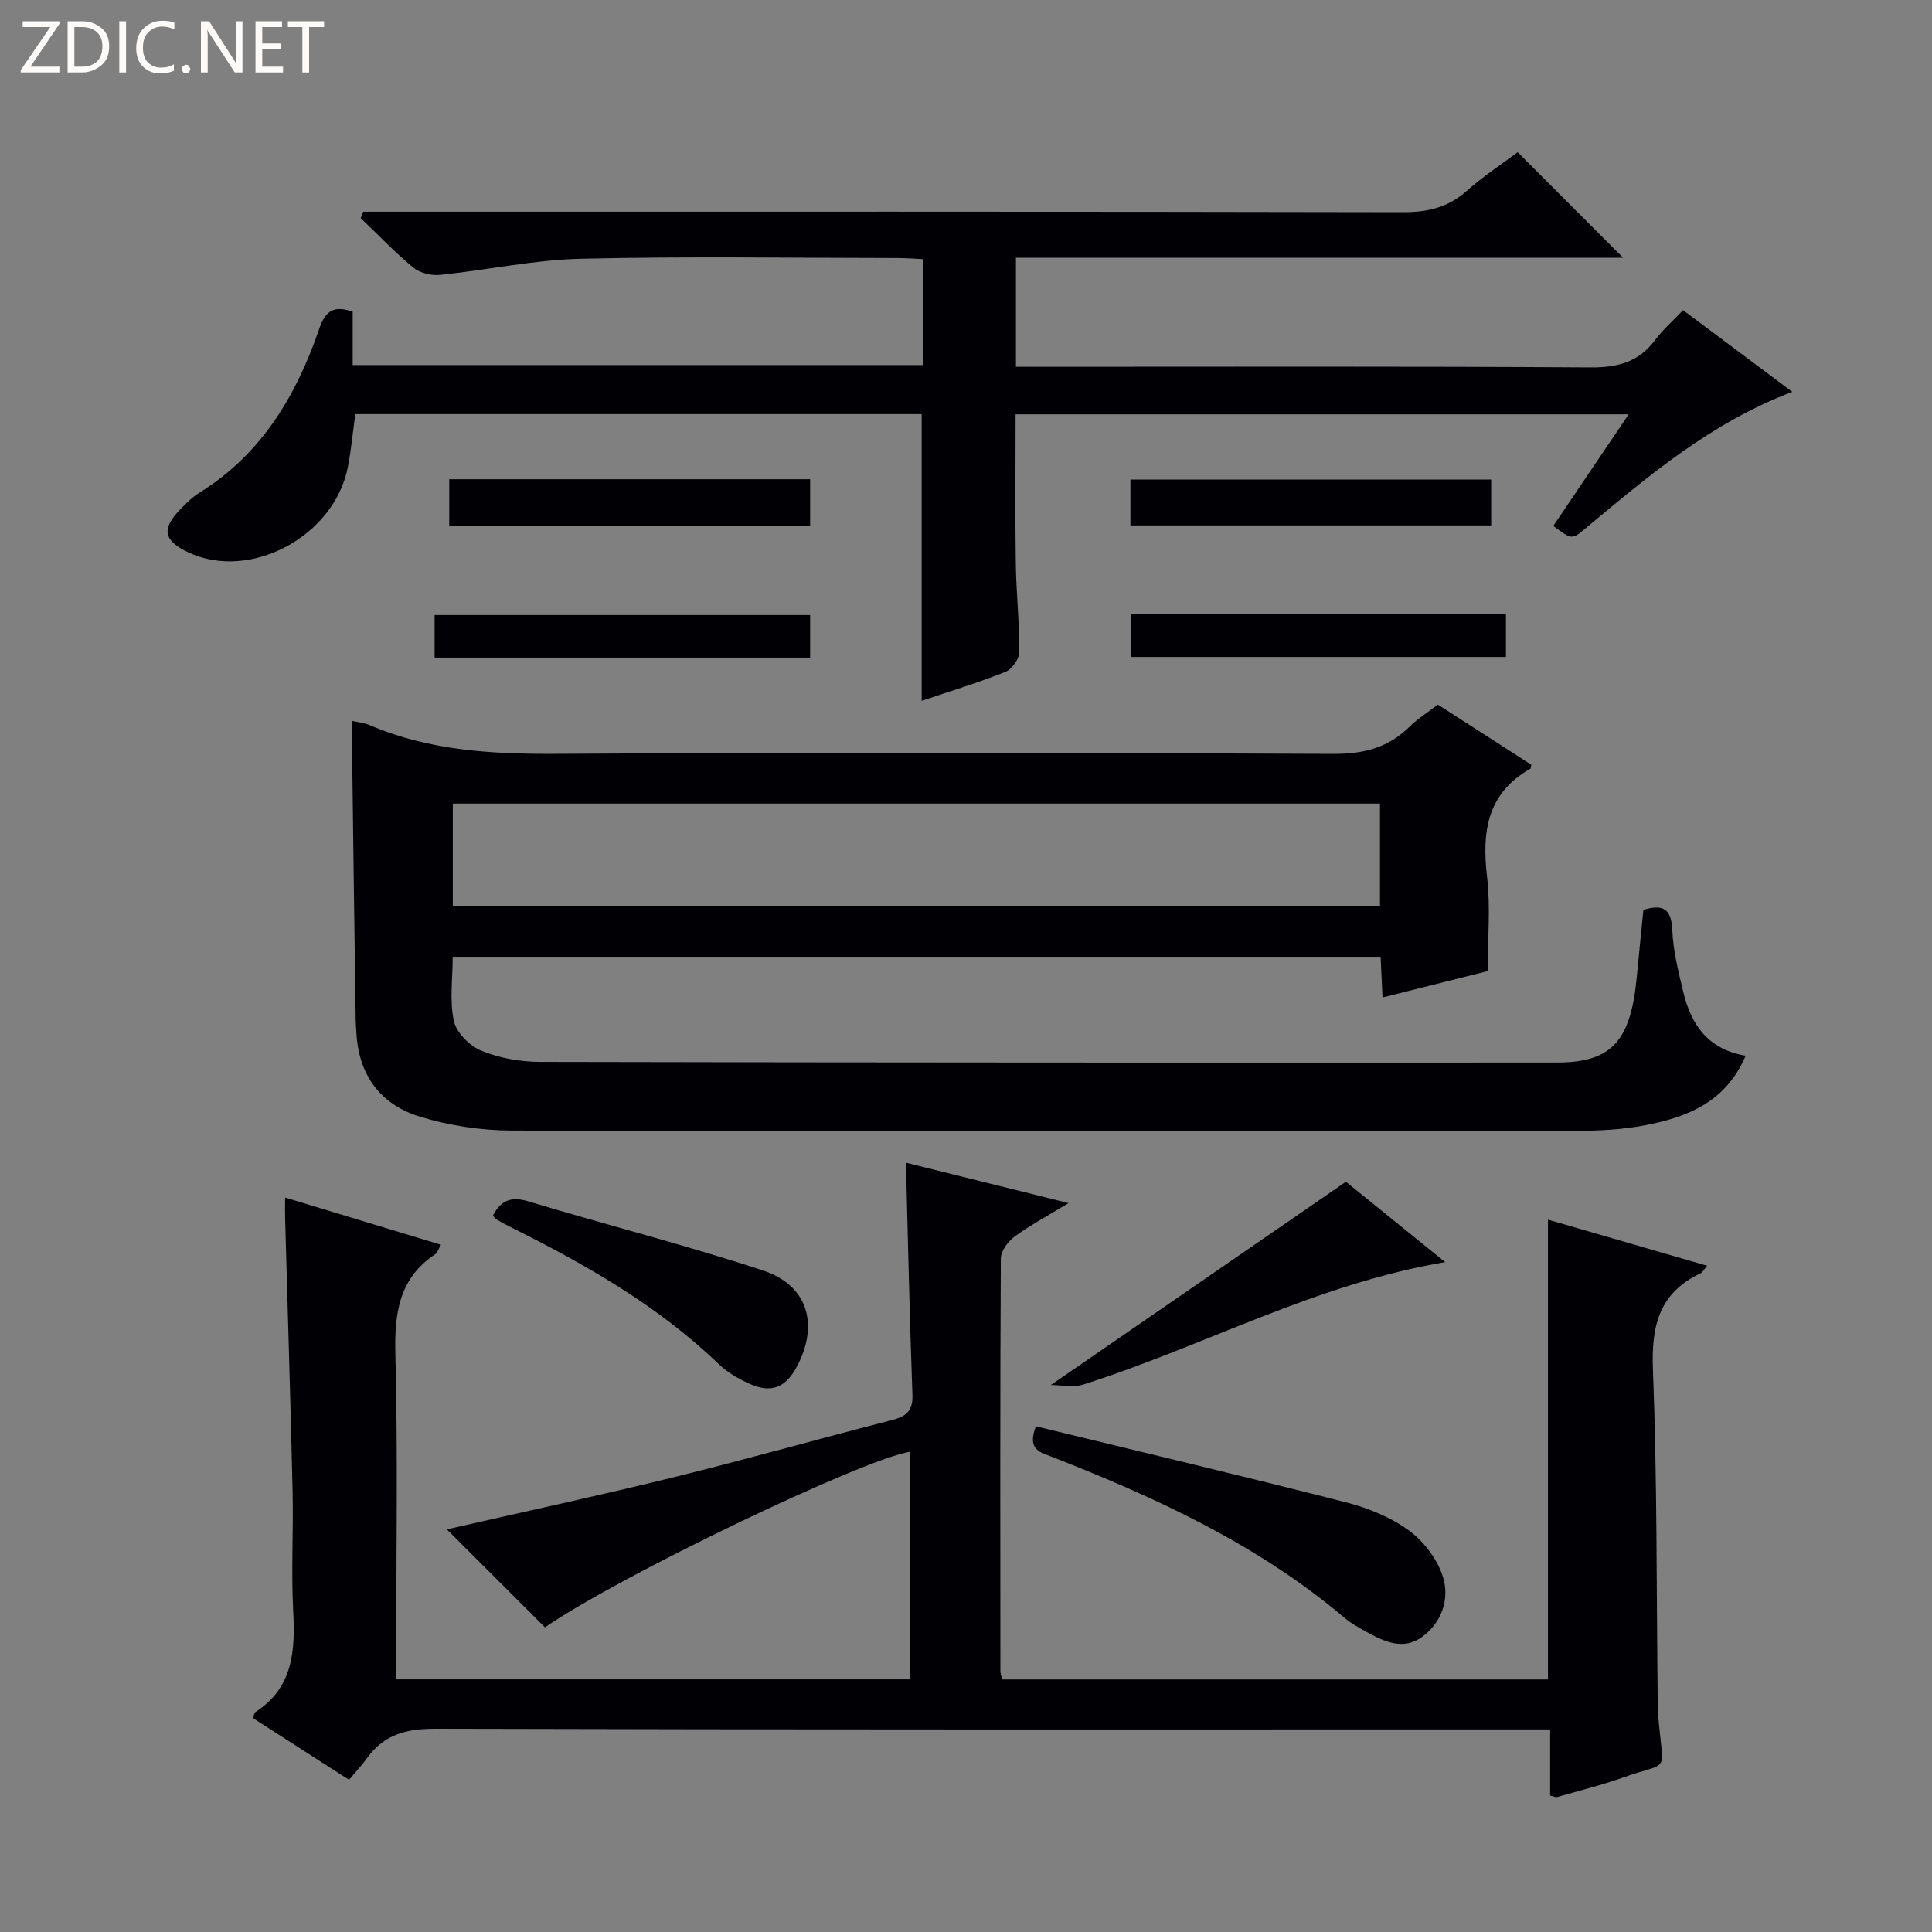 <svg enable-background="new 0 0 400 400" viewBox="0 0 400 400" xmlns="http://www.w3.org/2000/svg"><rect x="0" y="0" width="400" height="400" fill="#808080" stroke="none"/><path d="m12.4 4.8-6.1 9h6v1.2h-8v-.5l6.1-8.9h-5.7v-1.2h7.6v.4z" fill="#fcfbfa"/><path d="m14 15v-10.6h3c1.6 0 2.9.5 4 1.4s1.6 2.2 1.6 3.8-.5 3-1.6 3.9-2.4 1.5-4 1.5zm1.4-9.4v8.2h1.6c1.3 0 2.4-.4 3.1-1.1s1.1-1.8 1.1-3.1-.4-2.3-1.2-3-1.8-1-3.1-1z" fill="#fcfbfa"/><path d="m26.1 4.4v10.6h-1.4v-10.6z" fill="#fcfbfa"/><path d="m36.1 14.6c-.8.4-1.8.6-2.9.6-1.5 0-2.7-.5-3.6-1.4s-1.4-2.2-1.4-3.8c0-1.7.5-3.1 1.5-4.1s2.3-1.6 3.9-1.6c1 0 1.8.1 2.5.4v1.4c-.8-.4-1.6-.6-2.5-.6-1.2 0-2.1.4-2.9 1.2s-1.1 1.8-1.1 3.2c0 1.3.3 2.3 1 3s1.6 1.1 2.7 1.1c1 0 2-.2 2.7-.7v1.3z" fill="#fcfbfa"/><path d="m37.6 14.3c0-.2.1-.5.3-.6s.4-.3.6-.3c.3 0 .5.1.6.3s.3.4.3.6-.1.4-.3.6-.4.3-.6.3c-.3 0-.5-.1-.6-.3s-.3-.4-.3-.6z" fill="#fcfbfa"/><path d="m50.2 15h-1.6l-5.3-8.2c-.2-.2-.3-.5-.4-.7 0 .2.1.7.1 1.5v7.4h-1.4v-10.6h1.7l5.2 8.1c.2.4.4.6.4.7 0-.3-.1-.8-.1-1.5v-7.3h1.4z" fill="#fcfbfa"/><path d="m58.6 15h-5.7v-10.6h5.5v1.2h-4.1v3.4h3.8v1.2h-3.8v3.6h4.3z" fill="#fcfbfa"/><path d="m67.1 5.6h-3.1v9.4h-1.4v-9.4h-3v-1.2h7.5z" fill="#fcfbfa"/><g fill="#010105"><path d="m320.94 371.76c0-4.33 0-8.77 0-13.7-2.4 0-4.35 0-6.3 0-74.81 0-149.62.07-224.43-.14-6-.02-10.67 1.14-14.2 6.06-1.07 1.49-2.34 2.82-3.74 4.51-7-4.49-13.48-8.66-19.92-12.79.28-.65.32-1.09.55-1.24 7.84-5.08 8.23-12.74 7.8-21.02-.43-8.14.06-16.33-.12-24.49-.43-18.95-1.03-37.9-1.55-56.86-.03-1.16 0-2.31 0-4.15 10.86 3.29 21.35 6.46 32.26 9.77-.57.97-.75 1.66-1.19 1.96-7.56 5.06-8.46 12.32-8.24 20.81.53 20.48.17 40.98.17 61.48v5.73h106.44c0-15.67 0-31.4 0-47.13-9.8 1.48-60.87 26.07-75.64 36.37-6.84-6.83-13.65-13.62-20.32-20.29 15.38-3.52 31.17-6.91 46.84-10.76 15.14-3.72 30.15-7.99 45.25-11.85 3-.77 4.44-1.87 4.31-5.28-.58-15.76-.91-31.53-1.35-48.03 10.82 2.69 21.64 5.38 33.67 8.37-4.41 2.69-7.98 4.59-11.21 6.96-1.35.99-2.8 2.97-2.81 4.51-.16 28.49-.11 56.98-.09 85.47 0 .47.2.93.37 1.68h113c0-31.45 0-62.98 0-95.2 10.91 3.16 21.77 6.31 32.95 9.55-.7.83-.94 1.37-1.33 1.55-8.58 4.04-10.24 10.85-9.89 19.9.89 22.78.72 45.61.99 68.42.02 1.66.09 3.33.25 4.99 1.01 10.56 2.05 7.72-7.25 11.04-4.52 1.61-9.21 2.77-13.83 4.1-.31.08-.67-.13-1.44-.3z"/><path d="m72.82 149.24c1.02.24 2.51.37 3.81.93 12.36 5.27 25.27 5.97 38.55 5.9 53.66-.31 107.31-.23 160.97.01 6.25.03 11.31-1.3 15.71-5.65 1.64-1.62 3.65-2.87 5.83-4.55 6.45 4.15 12.95 8.33 19.35 12.45-.12.52-.1.77-.2.83-8.98 5.08-10.06 13.07-8.96 22.39.73 6.2.14 12.56.14 19.5-6.45 1.62-13.8 3.47-21.78 5.47-.14-3-.26-5.53-.39-8.27-64.07 0-127.83 0-192.13 0 0 4.42-.67 8.98.26 13.18.54 2.41 3.31 5.15 5.73 6.13 3.74 1.52 8.04 2.28 12.11 2.29 70.15.15 140.31.16 210.46.13 11.4 0 15.34-4.38 16.6-17.73.43-4.61.91-9.22 1.37-13.87 4.08-1.25 5.81-.22 5.99 4.27.17 4.26 1.26 8.52 2.26 12.7 1.59 6.71 5.06 11.9 12.92 13.23-4.13 9.63-12.06 12.68-20.64 14.36-4.85.95-9.91 1.19-14.88 1.2-73.32.07-146.64.12-219.96-.07-6.37-.02-12.96-1.03-19.04-2.89-8.18-2.5-12.71-8.69-13.12-17.5-.04-.83-.13-1.66-.14-2.49-.3-20.62-.56-41.23-.82-61.95zm20.93 38.31h191.96c0-7.31 0-14.24 0-21.18-64.16 0-128.04 0-191.96 0z"/><path d="m75.19 43.83h5.82c69.82 0 139.64-.05 209.46.1 5.11.01 9.32-.97 13.19-4.4 3.46-3.07 7.37-5.63 10.56-8.02 7.36 7.36 14.45 14.46 21.82 21.84-41.74 0-83.59 0-125.7 0v22.59h5.91c37.66 0 75.32-.12 112.98.13 5.62.04 9.98-1.05 13.4-5.62 1.58-2.12 3.61-3.9 5.83-6.24 7.54 5.64 14.78 11.05 22.62 16.92-16.91 6.41-29.88 17.49-42.98 28.4-2.66 2.22-2.7 2.17-6.51-.64 5.06-7.5 10.14-15.02 15.61-23.11-42.57 0-84.46 0-126.93 0 0 10.3-.11 20.54.04 30.78.09 6.15.76 12.29.73 18.44-.01 1.41-1.53 3.56-2.87 4.1-5.67 2.26-11.53 4.03-17.35 6 0-19.84 0-39.44 0-59.36-38.92 0-77.99 0-117.26 0-.5 3.69-.84 7.28-1.51 10.81-2.73 14.51-20.36 23.91-33.17 17.76-4.98-2.39-5.46-4.76-1.68-8.73 1.26-1.32 2.6-2.65 4.13-3.6 12.87-7.98 20.03-20.14 24.79-33.97 1.21-3.52 2.93-4.91 6.9-3.46v11.03h118.1c0-7.07 0-14.26 0-21.93-1.82-.08-3.6-.23-5.37-.23-21.83-.02-43.67-.37-65.48.15-9.72.23-19.39 2.34-29.1 3.34-1.82.19-4.2-.36-5.57-1.49-3.85-3.16-7.3-6.81-10.91-10.26.16-.44.33-.89.5-1.33z"/><path d="m214.47 295.3c21.5 5.23 42.92 10.3 64.24 15.75 4.58 1.17 9.28 3.09 13.05 5.86 3.09 2.27 5.89 6 7.01 9.64 1.39 4.54-.27 9.42-4.39 12.39-3.95 2.84-7.95.87-11.67-1.19-1.45-.8-2.94-1.62-4.2-2.68-18-15.27-39.06-24.97-60.79-33.48-2.21-.88-5.16-1.34-3.25-6.29z"/><path d="m102.08 251.61c1.61-3.03 3.68-3.98 7.28-2.89 16.17 4.88 32.58 9.04 48.61 14.32 9.28 3.06 11.61 11.14 7.07 19.8-2.34 4.46-5.35 5.7-9.88 3.65-2.25-1.01-4.52-2.31-6.28-4-12.64-12.16-27.63-20.7-43.16-28.43-1.04-.52-2.05-1.07-3.05-1.66-.26-.16-.4-.52-.59-.79z"/><path d="m217.57 286.75c20.48-14.11 40.41-27.83 61.09-42.08 5.92 4.79 13.07 10.58 20.55 16.64-26.75 4.49-50 17.43-74.95 25.35-2.14.68-4.67.09-6.69.09z"/><path d="m93.01 99.22h74.72v9.61c-24.92 0-49.61 0-74.72 0 0-3.11 0-6.15 0-9.61z"/><path d="m234.04 108.78c0-3.35 0-6.28 0-9.5h74.69v9.5c-24.8 0-49.51 0-74.69 0z"/><path d="m167.73 127.34v8.81c-25.97 0-51.66 0-77.75 0 0-2.92 0-5.66 0-8.81z"/><path d="m234.09 136.02c0-3.09 0-5.83 0-8.83h77.7v8.83c-25.79 0-51.49 0-77.7 0z"/></g></svg>